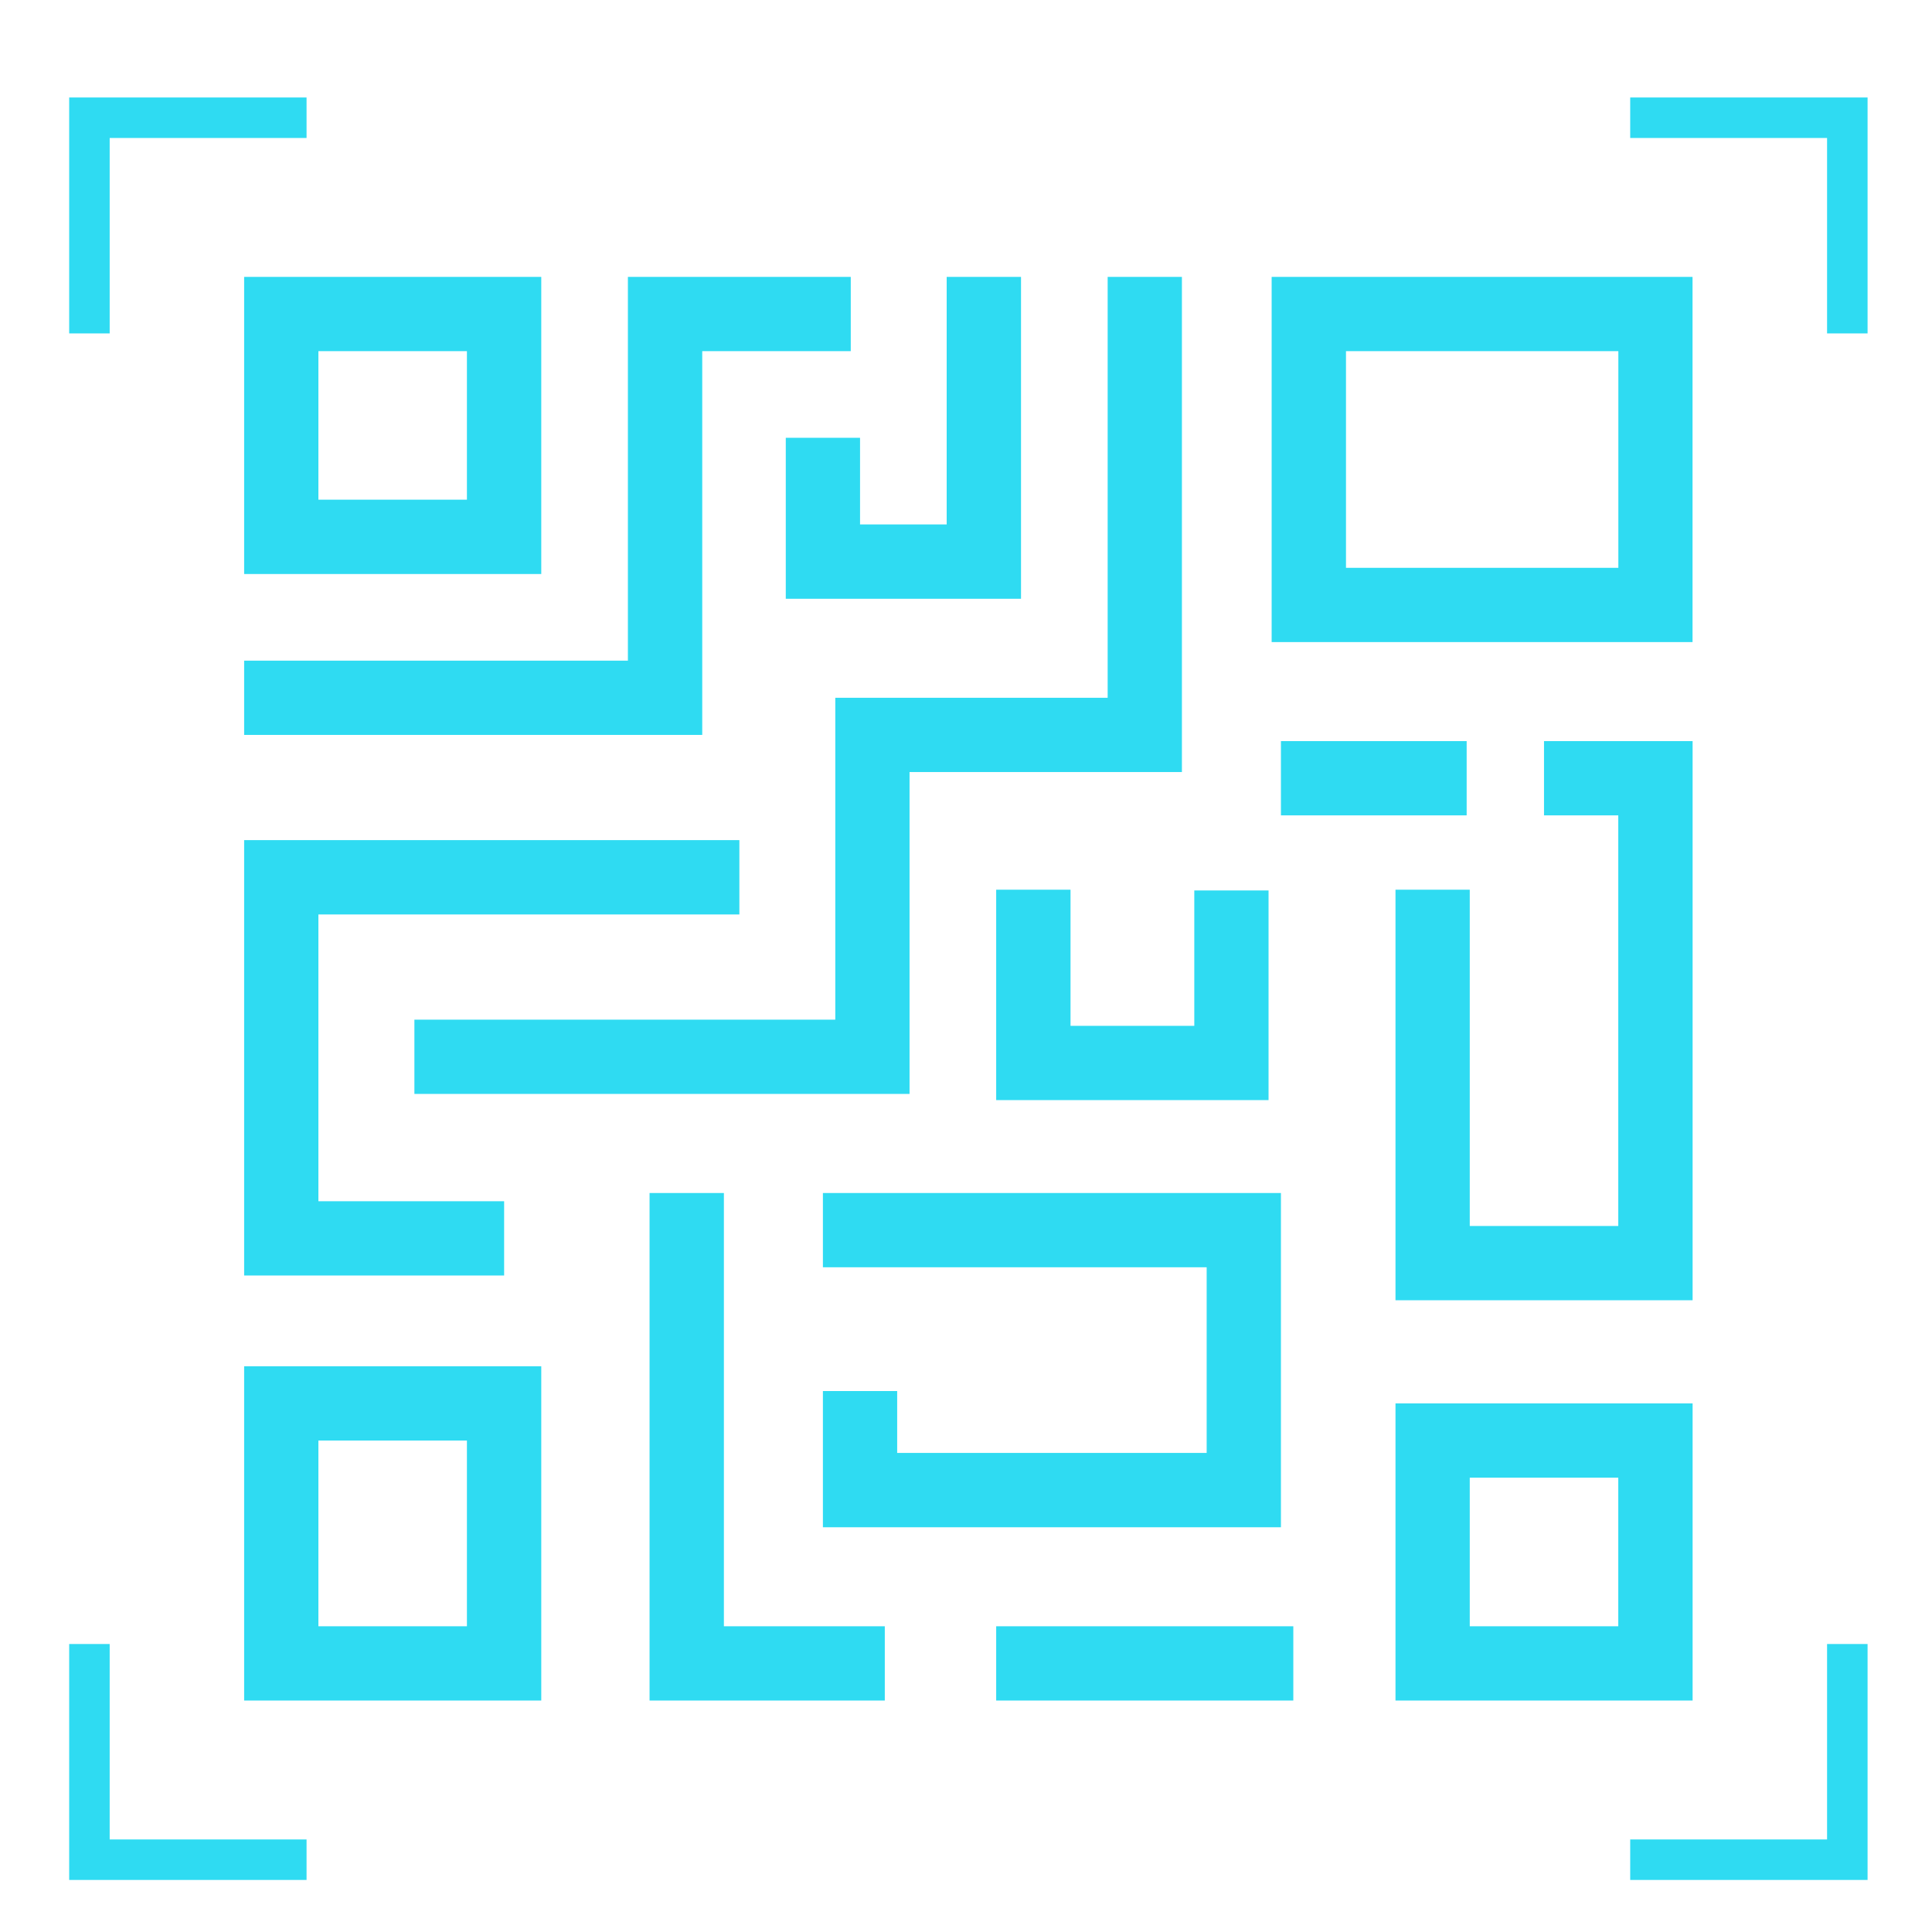 <?xml version="1.0" encoding="utf-8"?>
<!-- Generator: Adobe Illustrator 26.1.0, SVG Export Plug-In . SVG Version: 6.00 Build 0)  -->
<svg version="1.1" id="圖層_1" xmlns="http://www.w3.org/2000/svg" xmlns:xlink="http://www.w3.org/1999/xlink" x="0px" y="0px"
	 viewBox="0 0 256 256" style="enable-background:new 0 0 256 256;" xml:space="preserve">
<style type="text/css">
	.st0{clip-path:url(#SVGID_00000048476202188316075310000011282354707619585717_);}
	.st1{fill:#FFFFFF;}
	.st2{fill:#FFFFFF;stroke:#2D2D2D;stroke-width:2.268;stroke-miterlimit:10;}
	.st3{fill:none;stroke:#2FDBF2;stroke-width:8.504;stroke-linecap:round;stroke-linejoin:round;stroke-miterlimit:10;}
	.st4{fill:#2FDBF2;}
	.st5{fill:none;stroke:#2FDBF2;stroke-width:2.134;stroke-miterlimit:10;}
	.st6{fill:none;stroke:#FFFFFF;stroke-width:2;stroke-linecap:round;stroke-linejoin:round;stroke-miterlimit:10;}
	.st7{fill:none;stroke:#F71A0F;stroke-miterlimit:10;}
	.st8{clip-path:url(#SVGID_00000121276086029808920580000003694658017066555056_);}
	.st9{opacity:0.9;}
	.st10{fill:url(#SVGID_00000105389891737049196180000012235764532637078944_);}
	.st11{fill:url(#SVGID_00000167397898005711279420000014797606677117267899_);}
	.st12{fill:url(#SVGID_00000177479380179729875480000006797562126704733351_);}
	.st13{fill:url(#SVGID_00000160893951184388843960000003476441127747900296_);}
	.st14{fill:url(#SVGID_00000124875999054759156820000011402264575269404562_);}
	.st15{fill:url(#SVGID_00000124152111756290735130000005905662223328786078_);}
	.st16{fill:url(#SVGID_00000137840008422889875240000017140255486100239278_);}
	.st17{fill:url(#SVGID_00000145752771101785367160000012408171772932093364_);}
	.st18{fill:url(#SVGID_00000044176569689178464140000000207230874735428024_);}
	.st19{fill:url(#SVGID_00000132077544470243591480000003648274927612581516_);}
	.st20{fill:url(#SVGID_00000152246503104343410400000005487166146744568201_);}
	
		.st21{clip-path:url(#SVGID_00000044878730344770100530000013661977191934823587_);fill:#FFFFFF;stroke:#595757;stroke-width:3.407;stroke-miterlimit:10;}
	.st22{fill:#595757;}
	.st23{fill:#D64A2A;}
	.st24{fill:#FFFFFF;stroke:#2D2D2D;stroke-width:2.835;stroke-miterlimit:10;}
	.st25{fill:#FFFFFF;stroke:#595757;stroke-width:5.679;stroke-miterlimit:10;}
	.st26{opacity:0.6;fill:#717071;}
	.st27{fill:none;stroke:#2FDBF2;stroke-width:6;stroke-linecap:round;stroke-linejoin:round;stroke-miterlimit:10;}
	.st28{fill:#717071;}
	.st29{fill:#910782;}
	.st30{fill:#E50012;}
	.st31{fill:#231815;}
	.st32{fill:none;stroke:#2FDBF2;stroke-width:5.366;stroke-miterlimit:10;}
	.st33{fill:#333333;}
	.st34{clip-path:url(#SVGID_00000121239653407176933190000009881175436371862424_);}
	.st35{clip-path:url(#SVGID_00000047025390058329825070000006485818517503871676_);}
	.st36{clip-path:url(#SVGID_00000150065981602620016150000016047857212956510096_);}
	.st37{clip-path:url(#SVGID_00000050626982861857906790000008069211178346039734_);}
	.st38{clip-path:url(#SVGID_00000064337960414998433530000002589611077289818511_);}
	.st39{clip-path:url(#SVGID_00000055692828251056047670000014155503895707284879_);}
	.st40{fill:none;stroke:#F71A0F;stroke-width:0.883;stroke-miterlimit:10;}
	.st41{fill:none;stroke:#FF0000;stroke-miterlimit:10;}
	.st42{fill:#FF0000;}
	.st43{fill:none;stroke:#FFFFFF;stroke-width:17.495;stroke-linecap:round;stroke-linejoin:round;stroke-miterlimit:10;}
</style>
<g>
	<g>
		<g>
			<path class="st4" d="M71.72,76.06H32.35V36.69h39.37V76.06z M42.19,66.21h19.68V46.53H42.19V66.21z"/>
		</g>
		<g>
			<polygon class="st4" points="93.05,97.38 32.35,97.38 32.35,87.54 83.2,87.54 83.2,36.69 112.73,36.69 112.73,46.53 93.05,46.53 
							"/>
		</g>
		<g>
			<polygon class="st4" points="117.24,225.33 86.07,225.33 86.07,158.08 95.92,158.08 95.92,215.49 117.24,215.49 			"/>
		</g>
		<g>
			<path class="st4" d="M224.28,85.08H168.5V36.69h55.77V85.08z M178.35,75.24h36.09V46.53h-36.09V75.24z"/>
		</g>
		<g>
			<polygon class="st4" points="168.09,145.77 132,145.77 132,117.89 141.85,117.89 141.85,135.93 158.25,135.93 158.25,117.99 
				168.09,117.99 			"/>
		</g>
		<g>
			<polygon class="st4" points="66.8,169.01 32.35,169.01 32.35,111.32 97.97,111.32 97.97,121.17 42.19,121.17 42.19,159.17 
				66.8,159.17 			"/>
		</g>
		<g>
			<polygon class="st4" points="224.28,172.29 184.91,172.29 184.91,117.89 194.75,117.89 194.75,162.45 214.43,162.45 
				214.43,108.04 204.59,108.04 204.59,98.2 224.28,98.2 			"/>
		</g>
		<g>
			<path class="st4" d="M71.72,225.33H32.35v-44.29h39.37V225.33z M42.19,215.49h19.68v-24.61H42.19V215.49z"/>
		</g>
		<g>
			<path class="st4" d="M224.28,225.33h-39.37v-39.37h39.37V225.33z M194.75,215.49h19.68V195.8h-19.68V215.49z"/>
		</g>
		<g>
			<polygon class="st4" points="120.52,144.95 54.91,144.95 54.91,135.11 110.68,135.11 110.68,92.46 146.77,92.46 146.77,36.69 
				156.61,36.69 156.61,102.3 120.52,102.3 			"/>
		</g>
		<g>
			<polygon class="st4" points="169.73,202.37 109.04,202.37 109.04,184.32 118.88,184.32 118.88,192.52 159.89,192.52 
				159.89,167.92 109.04,167.92 109.04,158.08 169.73,158.08 			"/>
		</g>
		<g>
			<rect x="132" y="215.49" class="st4" width="39.37" height="9.84"/>
		</g>
		<g>
			<polygon class="st4" points="135.29,79.34 104.12,79.34 104.12,58.01 113.96,58.01 113.96,69.49 125.44,69.49 125.44,36.69 
				135.29,36.69 			"/>
		</g>
		<g>
			<rect x="169.73" y="98.2" class="st4" width="24.61" height="9.84"/>
		</g>
	</g>
	<g>
		<g>
			<polyline class="st32" points="11.85,44.18 11.85,15.6 40.62,15.6 			"/>
		</g>
		<g>
			<polyline class="st32" points="244.78,44.18 244.78,15.6 216.01,15.6 			"/>
		</g>
		<g>
			<polyline class="st32" points="11.85,217.84 11.85,246.42 40.62,246.42 			"/>
		</g>
		<g>
			<polyline class="st32" points="244.78,217.84 244.78,246.42 216.01,246.42 			"/>
		</g>
	</g>
</g>
</svg>
